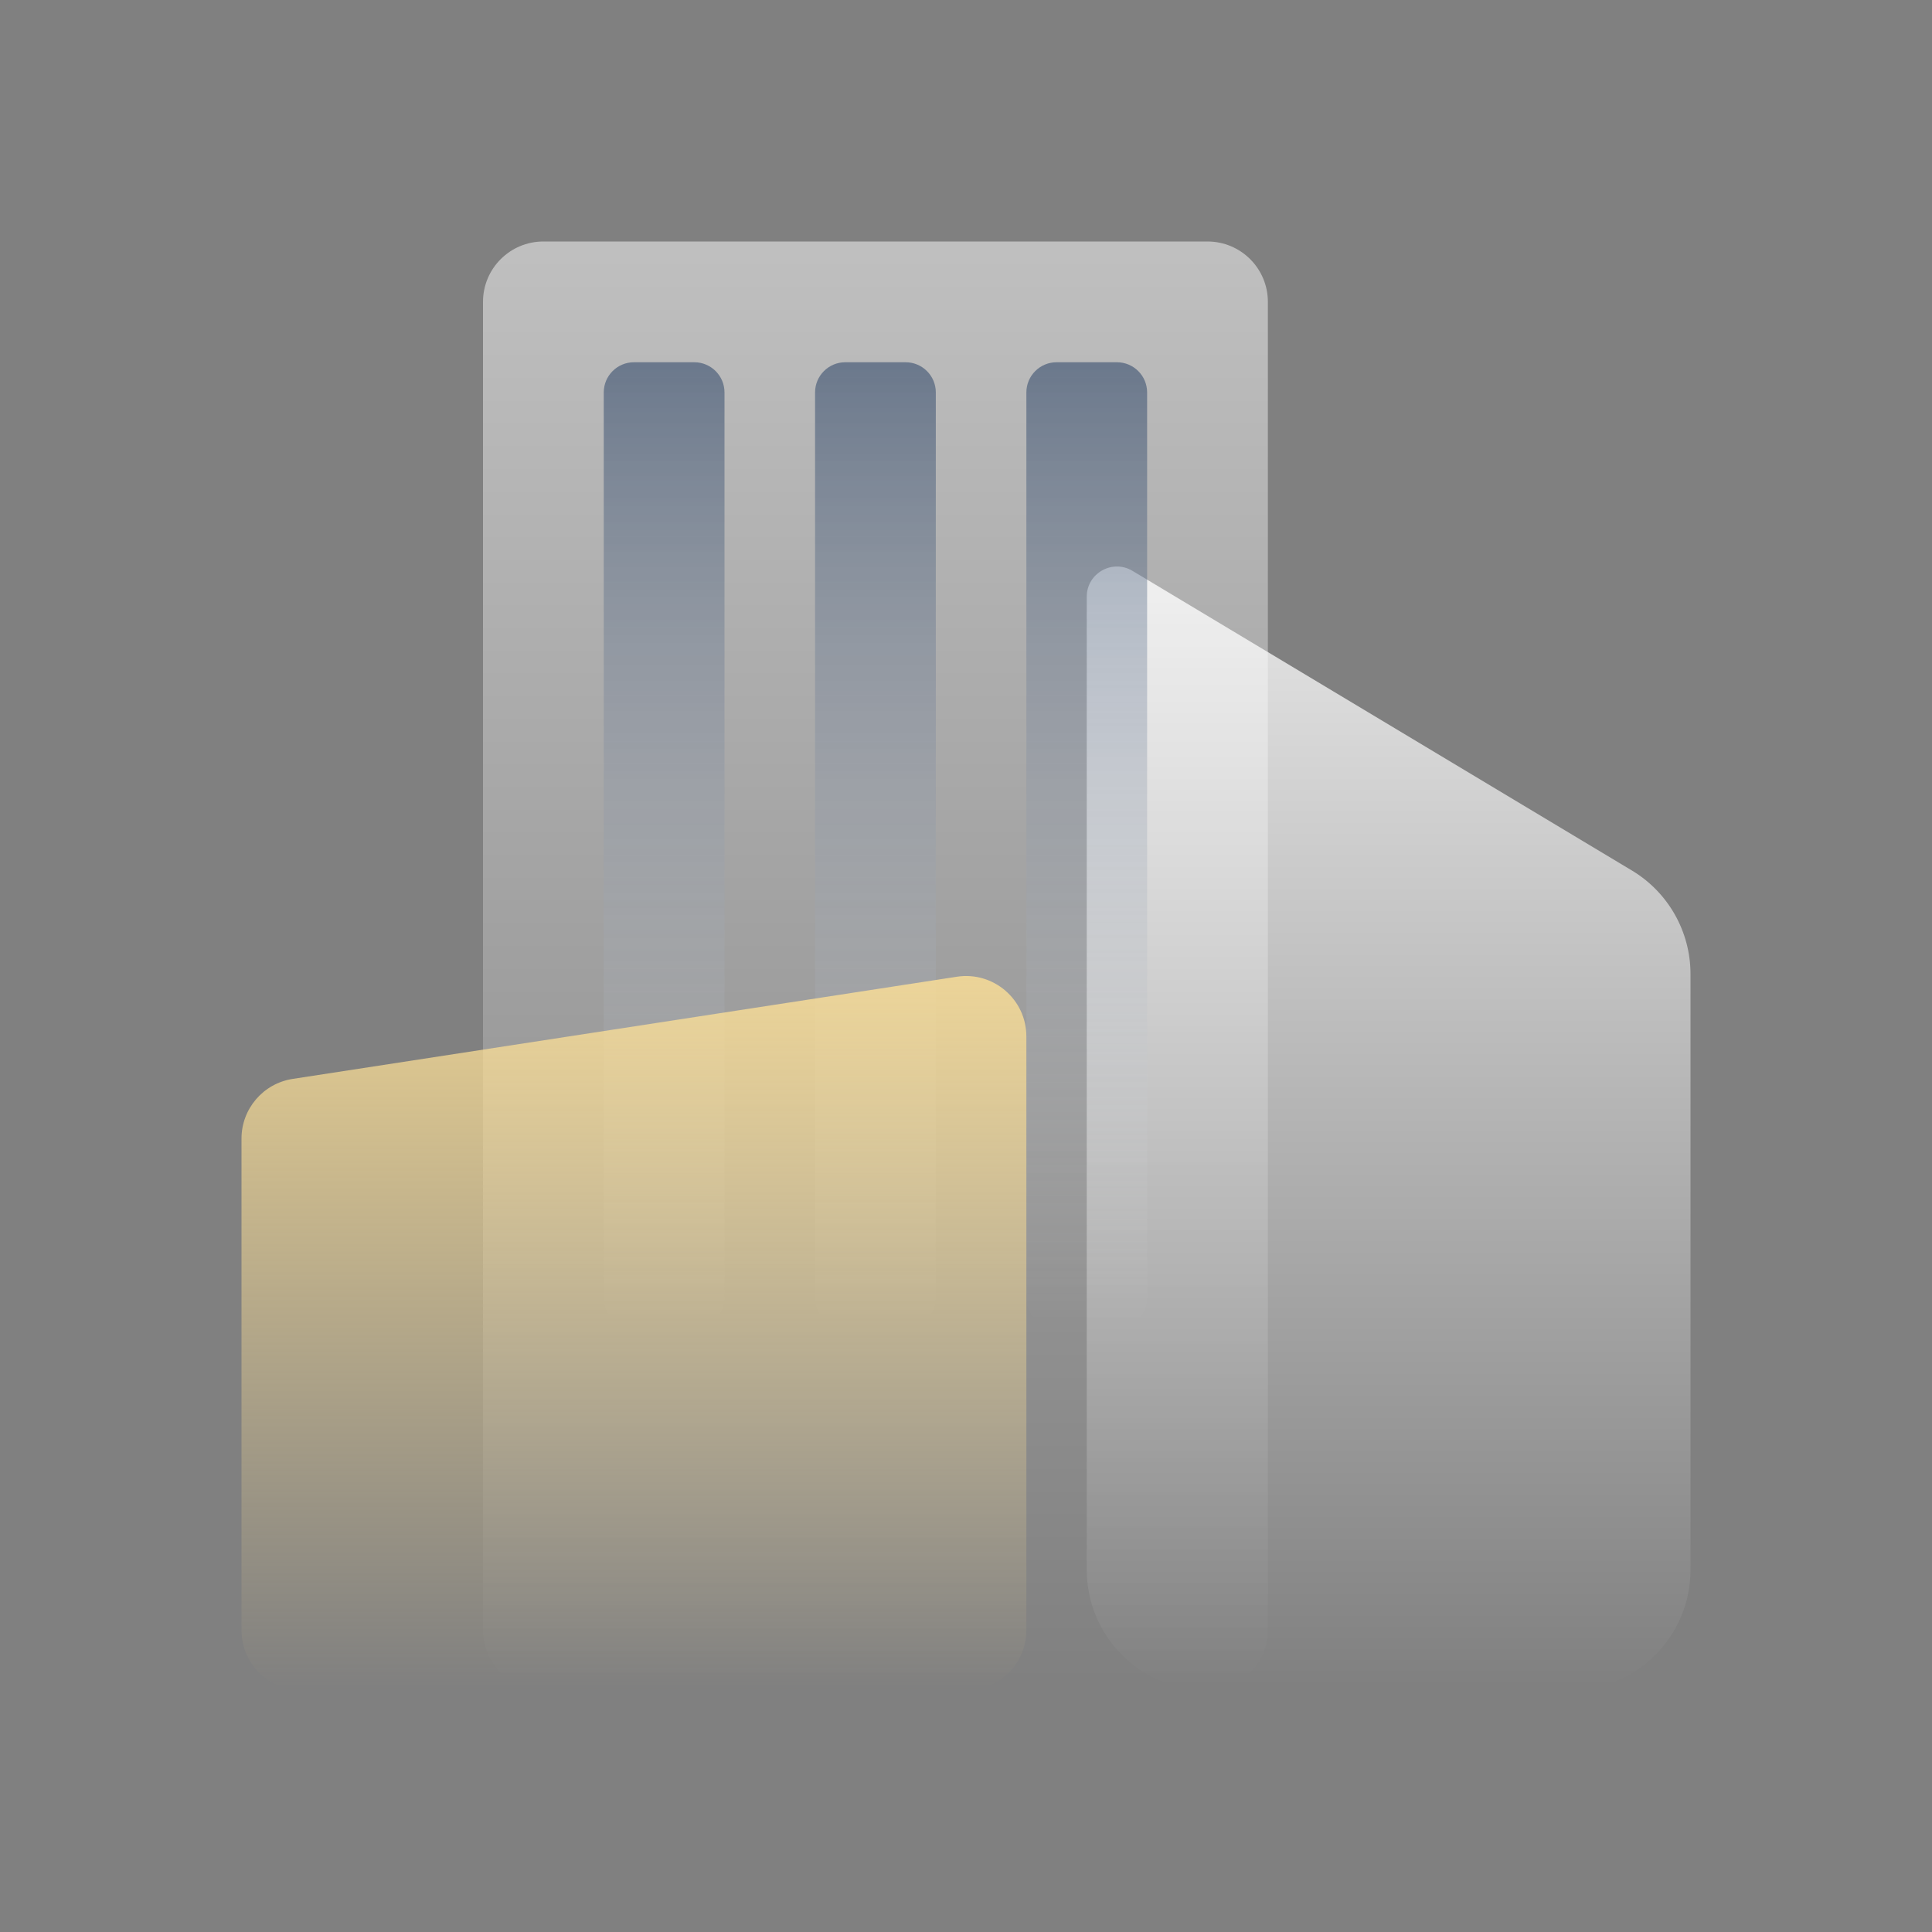 <svg width="64" height="64" viewBox="0 0 64 64" fill="none" xmlns="http://www.w3.org/2000/svg">
<rect x="0" y="0" width="64" height="64" fill="#808080" stroke="none"/>
<path d="M56 52.001V32.266C56 30.861 55.263 29.559 54.058 28.836L37.514 18.91C36.848 18.51 36 18.99 36 19.767V52.001C36 54.21 37.791 56.001 40 56.001H52C54.209 56.001 56 54.21 56 52.001Z" fill="url(#paint0_linear_372_65)"/>
<path d="M16 10C16 8.895 16.895 8 18 8L40 8C41.105 8 42 8.895 42 10L42 54C42 55.105 41.105 56 40 56H18C16.895 56 16 55.105 16 54L16 10Z" fill="url(#paint1_linear_372_65)"/>
<path d="M20 13C20 12.448 20.448 12 21 12L23 12C23.552 12 24 12.448 24 13L24 43C24 43.552 23.552 44 23 44H21C20.448 44 20 43.552 20 43L20 13Z" fill="url(#paint2_linear_372_65)"/>
<path d="M27 13C27 12.448 27.448 12 28 12L30 12C30.552 12 31 12.448 31 13L31 43C31 43.552 30.552 44 30 44H28C27.448 44 27 43.552 27 43L27 13Z" fill="url(#paint3_linear_372_65)"/>
<path d="M34 13C34 12.448 34.448 12 35 12L37 12C37.552 12 38 12.448 38 13V43C38 43.552 37.552 44 37 44H35C34.448 44 34 43.552 34 43L34 13Z" fill="url(#paint4_linear_372_65)"/>
<path d="M8 37.717C8 36.73 8.72 35.89 9.696 35.74L31.696 32.356C32.907 32.169 34 33.107 34 34.333V54.001C34 55.106 33.105 56.001 32 56.001H10C8.895 56.001 8 55.106 8 54.001L8 37.717Z" fill="url(#paint5_linear_372_65)"/>
<defs>
<linearGradient id="paint0_linear_372_65" x1="44.824" y1="18.766" x2="44.824" y2="56.001" gradientUnits="userSpaceOnUse">
<stop stop-color="white" stop-opacity="0.8"/>
<stop offset="1" stop-color="white" stop-opacity="0"/>
</linearGradient>
<linearGradient id="paint1_linear_372_65" x1="29" y1="8" x2="29" y2="56" gradientUnits="userSpaceOnUse">
<stop stop-color="white" stop-opacity="0.5"/>
<stop offset="1" stop-color="white" stop-opacity="0"/>
</linearGradient>
<linearGradient id="paint2_linear_372_65" x1="22" y1="12" x2="22" y2="44" gradientUnits="userSpaceOnUse">
<stop stop-color="#1B365D" stop-opacity="0.5"/>
<stop offset="1" stop-color="white" stop-opacity="0"/>
</linearGradient>
<linearGradient id="paint3_linear_372_65" x1="29" y1="12" x2="29" y2="44" gradientUnits="userSpaceOnUse">
<stop stop-color="#1B365D" stop-opacity="0.5"/>
<stop offset="1" stop-color="white" stop-opacity="0"/>
</linearGradient>
<linearGradient id="paint4_linear_372_65" x1="36" y1="12" x2="36" y2="44" gradientUnits="userSpaceOnUse">
<stop stop-color="#1B365D" stop-opacity="0.5"/>
<stop offset="1" stop-color="white" stop-opacity="0"/>
</linearGradient>
<linearGradient id="paint5_linear_372_65" x1="19.471" y1="32.332" x2="19.471" y2="56.001" gradientUnits="userSpaceOnUse">
<stop stop-color="#FFE196" stop-opacity="0.8"/>
<stop offset="1" stop-color="#FFE196" stop-opacity="0"/>
</linearGradient>
</defs>
</svg>